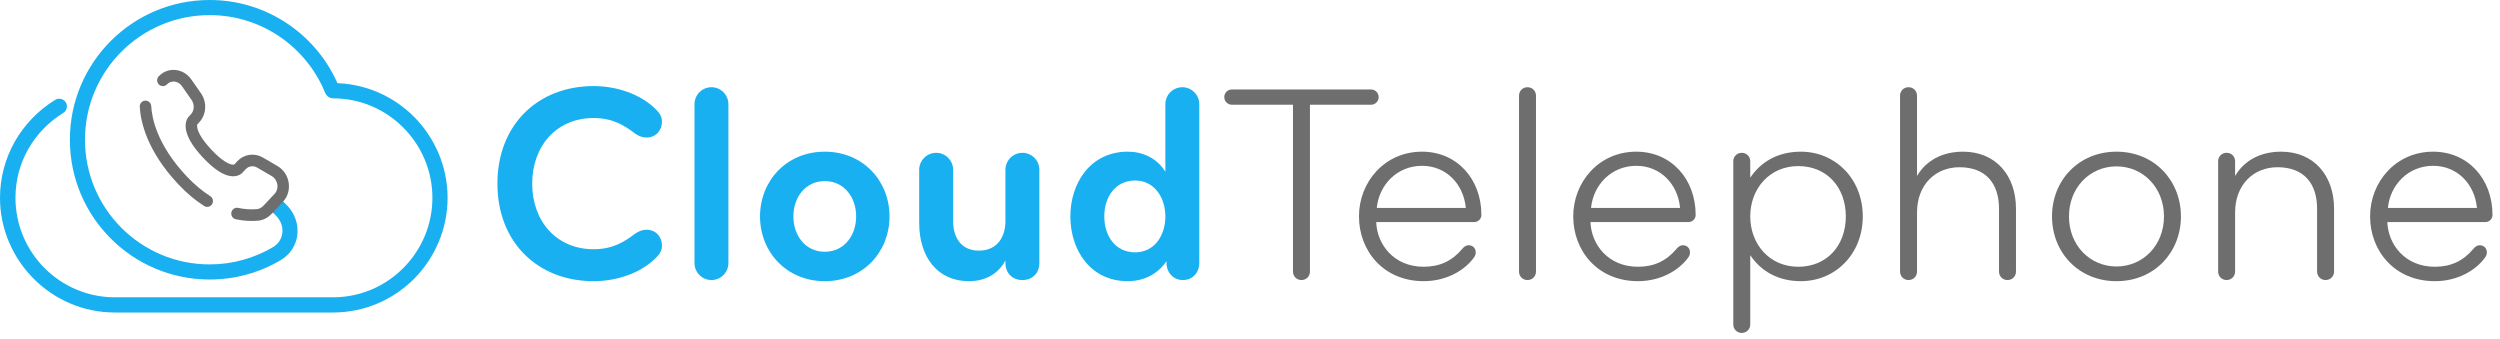 <svg width="288" height="39" viewBox="0 0 288 39" fill="none" xmlns="http://www.w3.org/2000/svg">
<path fill-rule="evenodd" clip-rule="evenodd" d="M24.15 1.741C16.219 1.741 9.79 8.169 9.79 16.1C9.79 24.03 16.219 30.459 24.15 30.459C26.82 30.459 29.318 29.731 31.458 28.463C32.702 27.726 32.922 26.066 31.869 24.927C31.751 24.801 31.653 24.698 31.577 24.624C31.539 24.587 31.511 24.561 31.492 24.544C31.487 24.54 31.484 24.537 31.481 24.535C31.096 24.265 30.996 23.735 31.258 23.341C31.525 22.941 32.065 22.833 32.465 23.099C32.585 23.18 32.708 23.296 32.795 23.381C32.898 23.482 33.018 23.607 33.146 23.745C34.88 25.619 34.632 28.606 32.345 29.961C29.944 31.383 27.141 32.2 24.15 32.2C15.258 32.2 8.05 24.992 8.05 16.1C8.05 7.208 15.258 0 24.15 0C30.886 0 36.654 4.137 39.056 10.005C39.238 10.45 39.025 10.958 38.58 11.14C38.135 11.322 37.627 11.109 37.445 10.664C35.301 5.427 30.155 1.741 24.15 1.741Z" fill="#18B0F0"/>
<path d="M38.372 11.329C37.876 11.329 37.499 10.951 37.499 10.449C37.499 9.947 37.876 9.573 38.372 9.573C42.02 9.573 45.317 11.068 47.71 13.464C50.074 15.863 51.563 19.168 51.563 22.789C51.563 26.41 50.074 29.714 47.71 32.114C45.317 34.506 42.02 36 38.372 36H13.22C9.574 36 6.275 34.506 3.884 32.114C1.493 29.714 0 26.414 0 22.789C0 20.451 0.616 18.255 1.692 16.328C2.831 14.339 4.438 12.675 6.362 11.504C6.771 11.238 7.325 11.388 7.588 11.795C7.823 12.21 7.706 12.767 7.295 12.999C5.605 14.053 4.204 15.482 3.241 17.201C2.306 18.845 1.781 20.771 1.781 22.789C1.781 25.945 3.066 28.809 5.136 30.889C7.21 32.961 10.069 34.248 13.22 34.248H38.371C41.526 34.248 44.384 32.961 46.451 30.889C48.526 28.809 49.813 25.944 49.813 22.789C49.813 19.634 48.527 16.769 46.451 14.693C44.384 12.613 41.527 11.329 38.372 11.329Z" fill="#18B0F0"/>
<path d="M17.422 12.224C17.417 12.136 17.395 12.05 17.358 11.971C17.32 11.892 17.267 11.821 17.203 11.762C17.138 11.703 17.063 11.658 16.981 11.629C16.899 11.599 16.812 11.587 16.726 11.592C16.639 11.596 16.554 11.618 16.476 11.656C16.397 11.694 16.327 11.748 16.269 11.813C16.211 11.878 16.166 11.955 16.137 12.038C16.109 12.121 16.096 12.209 16.101 12.296L17.422 12.224ZM18.273 8.803C18.157 8.932 18.096 9.102 18.103 9.277C18.109 9.452 18.183 9.617 18.308 9.737C18.433 9.857 18.599 9.924 18.772 9.921C18.945 9.919 19.109 9.848 19.231 9.725L18.273 8.803ZM23.515 23.727C23.588 23.775 23.67 23.808 23.756 23.823C23.843 23.839 23.931 23.837 24.016 23.818C24.102 23.799 24.182 23.762 24.254 23.711C24.325 23.66 24.386 23.595 24.433 23.52C24.479 23.445 24.511 23.362 24.525 23.274C24.539 23.187 24.537 23.098 24.517 23.012C24.497 22.925 24.46 22.844 24.409 22.772C24.358 22.7 24.293 22.64 24.218 22.593L23.515 23.727ZM27.437 23.947C27.265 23.91 27.086 23.944 26.939 24.042C26.792 24.139 26.69 24.291 26.654 24.465C26.618 24.639 26.652 24.82 26.748 24.969C26.844 25.117 26.994 25.221 27.166 25.258L27.437 23.947ZM27.906 19.917L28.307 19.489L27.348 18.567L26.947 18.995L27.906 19.917ZM29.628 19.308L31.312 20.29L31.972 19.13L30.288 18.148L29.628 19.308ZM31.637 22.326L30.385 23.66L31.344 24.583L32.596 23.248L31.637 22.326ZM21.483 20.288C18.066 16.645 17.493 13.572 17.422 12.224L16.101 12.296C16.189 13.948 16.88 17.325 20.524 21.21L21.483 20.288ZM22.696 14.364L22.948 14.094L21.99 13.172L21.737 13.441L22.696 14.364ZM23.147 10.738L22.035 9.146L20.956 9.919L22.066 11.511L23.147 10.738ZM22.215 13.902C22.057 13.747 21.896 13.594 21.735 13.442L21.733 13.444L21.73 13.447C21.715 13.463 21.7 13.48 21.686 13.499C21.6 13.614 21.532 13.743 21.484 13.88C21.397 14.125 21.351 14.45 21.41 14.855C21.524 15.652 22.04 16.722 23.386 18.158L24.345 17.235C23.086 15.893 22.776 15.068 22.718 14.661C22.69 14.464 22.718 14.362 22.729 14.329L22.736 14.312C22.729 14.323 22.721 14.335 22.712 14.345C22.706 14.351 22.701 14.358 22.696 14.364L22.215 13.902ZM23.386 18.157C24.729 19.589 25.742 20.151 26.515 20.279C26.913 20.344 27.235 20.291 27.478 20.194C27.613 20.14 27.739 20.065 27.85 19.971L27.881 19.941L27.893 19.928C27.895 19.926 27.898 19.924 27.899 19.923L27.902 19.92L27.903 19.918C27.903 19.918 27.905 19.917 27.425 19.456C26.946 18.995 26.947 18.994 26.947 18.994L26.948 18.993L26.95 18.99L26.955 18.985C26.969 18.972 26.983 18.96 26.997 18.948C27.005 18.943 27.004 18.944 26.992 18.949C26.975 18.956 26.895 18.985 26.728 18.957C26.374 18.898 25.608 18.582 24.345 17.235L23.386 18.157ZM22.035 9.146C21.142 7.866 19.354 7.649 18.273 8.803L19.231 9.725C19.692 9.234 20.504 9.272 20.956 9.919L22.035 9.146ZM30.385 23.66C30.139 23.922 29.882 24.063 29.632 24.088L29.761 25.42C30.42 25.355 30.953 25 31.344 24.583L30.385 23.66ZM22.948 14.094C23.801 13.184 23.861 11.762 23.147 10.738L22.067 11.511C22.439 12.044 22.382 12.754 21.99 13.172L22.948 14.094ZM31.312 20.29C32.036 20.713 32.178 21.75 31.637 22.326L32.596 23.248C33.746 22.021 33.411 19.969 31.972 19.13L31.312 20.29ZM28.307 19.489C28.646 19.127 29.176 19.045 29.628 19.308L30.288 18.148C29.319 17.584 28.119 17.746 27.348 18.567L28.307 19.489ZM24.218 22.593C23.352 22.042 22.429 21.296 21.483 20.288L20.524 21.21C21.542 22.294 22.549 23.113 23.515 23.727L24.218 22.593ZM29.631 24.088C28.897 24.154 28.157 24.106 27.437 23.947L27.166 25.258C28.018 25.445 28.893 25.499 29.761 25.42L29.631 24.088Z" fill="#6E6E6E"/>
<path d="M280.297 17.473C284.304 17.473 287.137 20.6 287.137 24.769C287.137 25.225 286.747 25.583 286.323 25.583H275.021C275.119 28.189 277.073 30.73 280.493 30.73C282.317 30.73 283.75 30.078 284.923 28.678C285.085 28.482 285.313 28.254 285.672 28.254C286.193 28.254 286.486 28.645 286.486 29.069C286.486 29.297 286.421 29.459 286.291 29.655C285.183 31.186 283.066 32.391 280.493 32.391C275.835 32.391 273.034 28.873 273.034 24.932C273.034 20.958 275.998 17.473 280.297 17.473ZM285.346 23.955C285.085 21.219 283.099 19.102 280.297 19.102C277.431 19.102 275.347 21.284 275.086 23.955H285.346Z" fill="#6E6E6E"/>
<path d="M268.884 24.02V31.283C268.884 31.837 268.46 32.261 267.906 32.261C267.353 32.261 266.929 31.837 266.929 31.283V24.053C266.929 21.121 265.398 19.265 262.369 19.265C259.601 19.265 257.484 21.284 257.484 24.476V31.283C257.484 31.837 257.06 32.261 256.506 32.261C255.953 32.261 255.529 31.837 255.529 31.283V18.581C255.529 18.027 255.953 17.603 256.506 17.603C257.06 17.603 257.484 18.027 257.484 18.581V20.274C258.526 18.483 260.415 17.473 262.793 17.473C266.571 17.473 268.884 20.242 268.884 24.02Z" fill="#6E6E6E"/>
<path d="M251.244 24.932C251.244 29.069 248.182 32.391 243.818 32.391C239.453 32.391 236.391 29.069 236.391 24.932C236.391 20.795 239.453 17.473 243.818 17.473C248.182 17.473 251.244 20.795 251.244 24.932ZM249.29 24.932C249.29 21.61 246.879 19.167 243.818 19.167C240.756 19.167 238.346 21.61 238.346 24.932C238.346 28.254 240.756 30.697 243.818 30.697C246.879 30.697 249.29 28.254 249.29 24.932Z" fill="#6E6E6E"/>
<path d="M232.241 24.02V31.283C232.241 31.837 231.817 32.261 231.263 32.261C230.71 32.261 230.286 31.837 230.286 31.283V24.053C230.286 21.121 228.755 19.265 225.726 19.265C222.958 19.265 220.841 21.284 220.841 24.476V31.283C220.841 31.837 220.417 32.261 219.863 32.261C219.31 32.261 218.886 31.837 218.886 31.283V11.024C218.886 10.47 219.31 10.047 219.863 10.047C220.417 10.047 220.841 10.47 220.841 11.024V20.274C221.883 18.483 223.772 17.473 226.15 17.473C229.928 17.473 232.241 20.242 232.241 24.02Z" fill="#6E6E6E"/>
<path d="M201.629 18.581V20.47C202.866 18.613 204.853 17.473 207.459 17.473C211.433 17.473 214.592 20.6 214.592 24.932C214.592 29.264 211.433 32.391 207.459 32.391C204.853 32.391 202.866 31.251 201.629 29.394V37.374C201.629 37.928 201.205 38.351 200.651 38.351C200.098 38.351 199.674 37.928 199.674 37.374V18.581C199.674 18.027 200.098 17.603 200.651 17.603C201.205 17.603 201.629 18.027 201.629 18.581ZM212.638 24.932C212.638 21.545 210.423 19.134 207.166 19.134C203.811 19.134 201.629 21.773 201.629 24.932C201.629 28.091 203.811 30.73 207.166 30.73C210.423 30.73 212.638 28.319 212.638 24.932Z" fill="#6E6E6E"/>
<path d="M188.5 17.473C192.506 17.473 195.34 20.6 195.34 24.769C195.34 25.225 194.949 25.583 194.525 25.583H183.223C183.321 28.189 185.275 30.73 188.695 30.73C190.519 30.73 191.952 30.078 193.125 28.678C193.288 28.482 193.515 28.254 193.874 28.254C194.395 28.254 194.688 28.645 194.688 29.069C194.688 29.297 194.623 29.459 194.493 29.655C193.385 31.186 191.268 32.391 188.695 32.391C184.037 32.391 181.236 28.873 181.236 24.932C181.236 20.958 184.2 17.473 188.5 17.473ZM193.548 23.955C193.287 21.219 191.301 19.102 188.5 19.102C185.633 19.102 183.549 21.284 183.288 23.955H193.548Z" fill="#6E6E6E"/>
<path d="M176.946 31.283C176.946 31.837 176.522 32.261 175.968 32.261C175.415 32.261 174.991 31.837 174.991 31.283V11.024C174.991 10.47 175.415 10.047 175.968 10.047C176.522 10.047 176.946 10.47 176.946 11.024V31.283Z" fill="#6E6E6E"/>
<path d="M163.817 17.473C167.823 17.473 170.657 20.6 170.657 24.769C170.657 25.225 170.266 25.583 169.842 25.583H158.54C158.638 28.189 160.592 30.73 164.012 30.73C165.836 30.73 167.269 30.078 168.442 28.678C168.605 28.482 168.833 28.254 169.191 28.254C169.712 28.254 170.005 28.645 170.005 29.069C170.005 29.297 169.94 29.459 169.81 29.655C168.702 31.186 166.585 32.391 164.012 32.391C159.354 32.391 156.553 28.873 156.553 24.932C156.553 20.958 159.517 17.473 163.817 17.473ZM168.865 23.955C168.605 21.219 166.618 19.102 163.817 19.102C160.95 19.102 158.866 21.284 158.605 23.955H168.865Z" fill="#6E6E6E"/>
<path d="M150.906 31.283C150.906 31.837 150.482 32.261 149.929 32.261C149.375 32.261 148.951 31.837 148.951 31.283V12.066H141.916C141.427 12.066 141.037 11.675 141.037 11.187C141.037 10.698 141.427 10.307 141.916 10.307H157.941C158.43 10.307 158.821 10.698 158.821 11.187C158.821 11.675 158.43 12.066 157.941 12.066H150.906V31.283Z" fill="#6E6E6E"/>
<path d="M138.157 12.001V30.306C138.157 31.381 137.408 32.261 136.268 32.261C135.128 32.261 134.379 31.349 134.379 30.274V30.078C133.434 31.511 131.838 32.391 129.917 32.391C125.585 32.391 123.305 28.775 123.305 24.932C123.305 21.089 125.617 17.473 129.917 17.473C131.61 17.473 133.271 18.19 134.249 19.786V12.001C134.249 10.926 135.128 10.047 136.203 10.047C137.278 10.047 138.157 10.926 138.157 12.001ZM127.213 24.932C127.213 27.212 128.516 29.069 130.763 29.069C133.011 29.069 134.249 27.114 134.249 24.932C134.249 22.75 132.978 20.795 130.763 20.795C128.516 20.795 127.213 22.652 127.213 24.932Z" fill="#18B0F0"/>
<path d="M109.8 25.486C109.8 27.375 110.744 28.873 112.764 28.873C114.946 28.873 115.826 27.212 115.826 25.486V19.558C115.826 18.483 116.705 17.604 117.78 17.604C118.855 17.604 119.734 18.483 119.734 19.558V30.274C119.734 31.512 118.887 32.261 117.78 32.261C116.672 32.261 115.826 31.512 115.826 30.274V30.013C115.044 31.446 113.643 32.391 111.624 32.391C107.976 32.391 105.891 29.59 105.891 25.681V19.558C105.891 18.483 106.771 17.604 107.846 17.604C108.92 17.604 109.8 18.483 109.8 19.558V25.486Z" fill="#18B0F0"/>
<path d="M102.472 24.932C102.472 29.036 99.41 32.391 95.013 32.391C90.615 32.391 87.554 29.036 87.554 24.932C87.554 20.828 90.615 17.473 95.013 17.473C99.41 17.473 102.472 20.828 102.472 24.932ZM98.628 24.932C98.628 22.75 97.26 20.861 95.013 20.861C92.765 20.861 91.397 22.75 91.397 24.932C91.397 27.114 92.765 29.003 95.013 29.003C97.26 29.003 98.628 27.114 98.628 24.932Z" fill="#18B0F0"/>
<path d="M80.005 30.306V12.001C80.005 10.926 80.884 10.047 81.959 10.047C83.034 10.047 83.913 10.926 83.913 12.001V30.306C83.913 31.381 83.034 32.261 81.959 32.261C80.884 32.261 80.005 31.381 80.005 30.306Z" fill="#18B0F0"/>
<path d="M68.377 28.71C70.592 28.71 71.927 27.863 73.165 26.919C73.589 26.626 74.012 26.463 74.468 26.463C75.575 26.463 76.259 27.31 76.259 28.287C76.259 28.808 76.031 29.231 75.641 29.622C73.784 31.544 70.918 32.391 68.377 32.391C61.993 32.391 57.303 27.961 57.303 21.154C57.303 14.346 61.993 9.917 68.377 9.917C70.918 9.917 73.784 10.763 75.641 12.685C76.031 13.076 76.259 13.499 76.259 14.021C76.259 14.998 75.575 15.845 74.468 15.845C74.012 15.845 73.589 15.682 73.165 15.389C71.927 14.444 70.592 13.597 68.377 13.597C64.11 13.597 61.309 16.822 61.309 21.154C61.309 25.486 64.11 28.71 68.377 28.71Z" fill="#18B0F0"/>
</svg>
